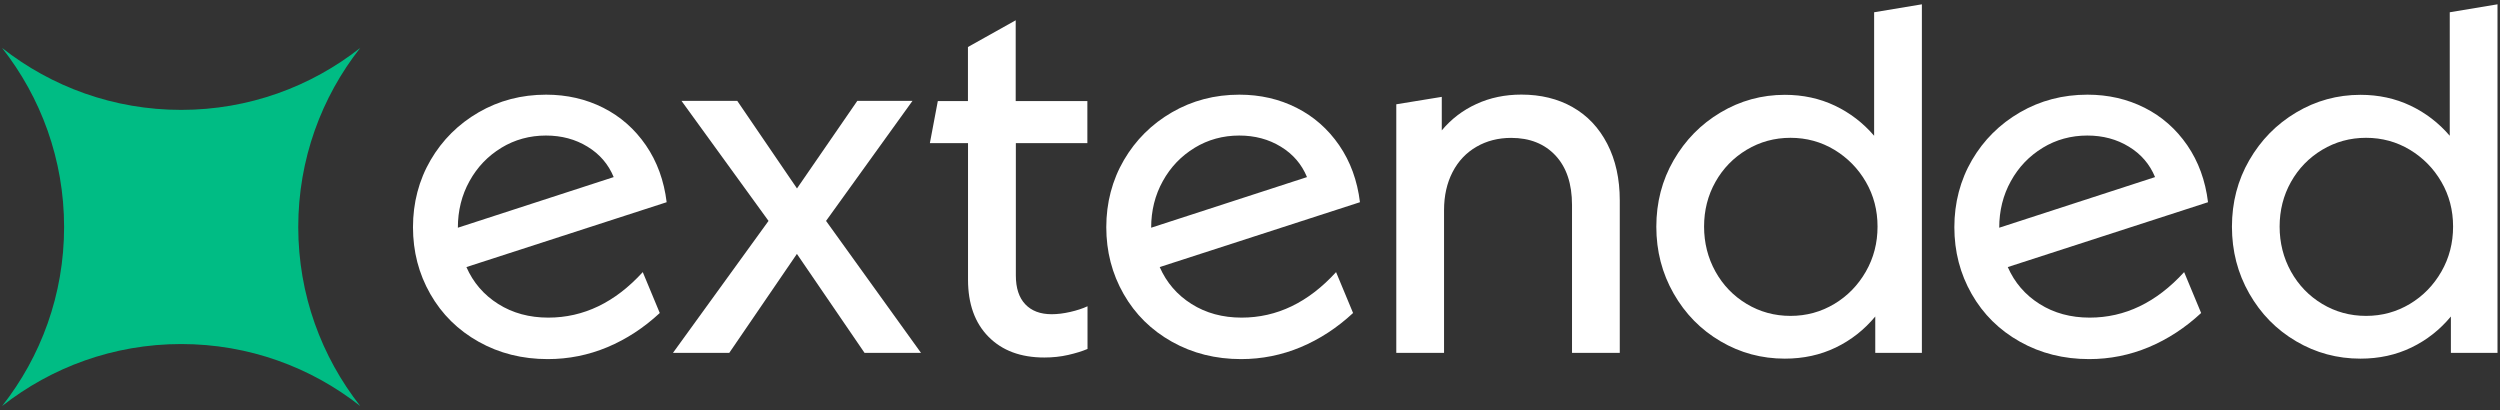 <?xml version="1.0" encoding="UTF-8"?>
<svg id="Layer_1" data-name="Layer 1" xmlns="http://www.w3.org/2000/svg" viewBox="0 0 330.34 54.22">
  <rect x="0" y="0" width="330.34" height="54.22" fill="#333333" stroke="none"/>
  <defs>
    <style>
      .cls-1 {
        fill: #00bc84;
      }

      .cls-1, .cls-2 {
        stroke-width: 0px;
      }

      .cls-2 {
        fill: #fff;
      }
    </style>
  </defs>
  <g>
    <path class="cls-2" d="M84.93,35.95l2.25,5.41c-2.1,1.95-4.41,3.46-6.91,4.51-2.51,1.05-5.14,1.58-7.89,1.58-3.36,0-6.4-.76-9.13-2.29-2.73-1.53-4.86-3.63-6.39-6.31-1.53-2.68-2.29-5.62-2.29-8.83s.78-6.21,2.33-8.87c1.55-2.65,3.67-4.76,6.35-6.31,2.68-1.55,5.65-2.33,8.91-2.33,2.75,0,5.27.58,7.55,1.73,2.28,1.15,4.16,2.81,5.64,4.96,1.48,2.16,2.39,4.66,2.74,7.52l-26.46,8.57c.9,2.05,2.3,3.68,4.21,4.88,1.9,1.2,4.11,1.8,6.61,1.8,4.66,0,8.82-2,12.48-6.01ZM66.25,19.53c-1.78,1.08-3.18,2.54-4.21,4.4-1.03,1.85-1.54,3.91-1.54,6.16l20.59-6.69c-.7-1.7-1.85-3.04-3.46-4.02-1.6-.98-3.43-1.47-5.49-1.47-2.15,0-4.12.54-5.9,1.62Z"/>
    <path class="cls-2" d="M114.24,46.63l-8.94-13.08-8.94,13.08h-7.44l12.63-17.44-11.5-15.86h7.37l7.89,11.57,7.97-11.57h7.29l-11.42,15.86,12.55,17.44h-7.44Z"/>
    <path class="cls-2" d="M134.23,18.89v17.51c0,1.65.41,2.92,1.24,3.8.83.88,1.99,1.32,3.5,1.32.75,0,1.57-.1,2.44-.3.88-.2,1.64-.45,2.29-.75v5.64c-.7.3-1.55.56-2.55.79-1,.23-2.06.34-3.16.34-3.11,0-5.56-.91-7.37-2.74s-2.71-4.35-2.71-7.55v-18.04h-5.04l1.05-5.56h3.98v-7.14l6.31-3.53v10.67h9.47v5.56h-9.47Z"/>
    <path class="cls-2" d="M176.54,35.95l2.25,5.41c-2.1,1.95-4.41,3.46-6.91,4.51-2.51,1.05-5.14,1.58-7.89,1.58-3.36,0-6.4-.76-9.13-2.29-2.73-1.53-4.86-3.63-6.39-6.31-1.53-2.68-2.29-5.62-2.29-8.83s.78-6.21,2.33-8.87c1.55-2.65,3.67-4.76,6.35-6.31,2.68-1.55,5.65-2.33,8.91-2.33,2.75,0,5.27.58,7.55,1.73,2.28,1.15,4.16,2.81,5.64,4.96,1.48,2.16,2.39,4.66,2.74,7.52l-26.46,8.57c.9,2.05,2.3,3.68,4.21,4.88,1.9,1.2,4.11,1.8,6.61,1.8,4.66,0,8.82-2,12.48-6.01ZM157.86,19.53c-1.78,1.08-3.18,2.54-4.21,4.4-1.03,1.85-1.54,3.91-1.54,6.16l20.59-6.69c-.7-1.7-1.85-3.04-3.46-4.02-1.6-.98-3.43-1.47-5.49-1.47-2.15,0-4.12.54-5.9,1.62Z"/>
    <path class="cls-2" d="M207.8,14.16c1.95,1.1,3.48,2.72,4.58,4.85,1.1,2.13,1.65,4.62,1.65,7.48v20.14h-6.31v-19.54c0-2.81-.73-4.98-2.18-6.54-1.45-1.55-3.41-2.33-5.86-2.33-1.7,0-3.23.39-4.58,1.17-1.35.78-2.41,1.89-3.16,3.34-.75,1.45-1.13,3.13-1.13,5.04v18.86h-6.31V13.78l6.01-.98v4.43c1.25-1.5,2.78-2.67,4.58-3.49,1.8-.83,3.78-1.24,5.94-1.24,2.56,0,4.81.55,6.76,1.65Z"/>
    <path class="cls-2" d="M253.95.57v46.06h-6.16v-4.81c-1.45,1.75-3.19,3.12-5.22,4.1-2.03.98-4.27,1.47-6.73,1.47-3.06,0-5.89-.76-8.49-2.29-2.61-1.53-4.67-3.63-6.2-6.31-1.53-2.68-2.29-5.62-2.29-8.83s.76-6.14,2.29-8.79c1.53-2.65,3.59-4.76,6.2-6.31,2.6-1.55,5.44-2.33,8.49-2.33,2.4,0,4.61.48,6.61,1.43,2,.95,3.73,2.28,5.19,3.98V1.62l6.31-1.05ZM242.38,40.16c1.75-1.05,3.14-2.48,4.17-4.28,1.03-1.8,1.54-3.78,1.54-5.94s-.51-4.12-1.54-5.9c-1.03-1.78-2.42-3.19-4.17-4.25-1.75-1.05-3.68-1.58-5.79-1.58s-4.03.53-5.79,1.58c-1.75,1.05-3.13,2.47-4.13,4.25-1,1.78-1.5,3.75-1.5,5.9s.5,4.13,1.5,5.94c1,1.8,2.38,3.23,4.13,4.28,1.75,1.05,3.68,1.58,5.79,1.58s4.03-.53,5.79-1.58Z"/>
    <path class="cls-2" d="M288.6,35.95l2.25,5.41c-2.1,1.95-4.41,3.46-6.91,4.51-2.51,1.05-5.14,1.58-7.89,1.58-3.36,0-6.4-.76-9.13-2.29-2.73-1.53-4.86-3.63-6.39-6.31-1.53-2.68-2.29-5.62-2.29-8.83s.78-6.21,2.33-8.87c1.55-2.65,3.67-4.76,6.35-6.31,2.68-1.55,5.65-2.33,8.91-2.33,2.75,0,5.27.58,7.55,1.73,2.28,1.15,4.16,2.81,5.64,4.96,1.48,2.16,2.39,4.66,2.74,7.52l-26.46,8.57c.9,2.05,2.3,3.68,4.21,4.88,1.9,1.2,4.11,1.8,6.61,1.8,4.66,0,8.82-2,12.48-6.01ZM269.92,19.53c-1.78,1.08-3.18,2.54-4.21,4.4-1.03,1.85-1.54,3.91-1.54,6.16l20.59-6.69c-.7-1.7-1.85-3.04-3.46-4.02-1.6-.98-3.43-1.47-5.49-1.47-2.15,0-4.12.54-5.9,1.62Z"/>
    <path class="cls-2" d="M330.01.57v46.06h-6.16v-4.81c-1.45,1.75-3.19,3.12-5.22,4.1-2.03.98-4.27,1.47-6.73,1.47-3.06,0-5.89-.76-8.49-2.29-2.61-1.53-4.67-3.63-6.2-6.31-1.53-2.68-2.29-5.62-2.29-8.83s.76-6.14,2.29-8.79c1.53-2.65,3.59-4.76,6.2-6.31,2.6-1.55,5.44-2.33,8.49-2.33,2.4,0,4.61.48,6.61,1.43,2,.95,3.73,2.28,5.19,3.98V1.62l6.31-1.05ZM318.43,40.16c1.75-1.05,3.14-2.48,4.17-4.28,1.03-1.8,1.54-3.78,1.54-5.94s-.51-4.12-1.54-5.9c-1.03-1.78-2.42-3.19-4.17-4.25-1.75-1.05-3.68-1.58-5.79-1.58s-4.03.53-5.79,1.58c-1.75,1.05-3.13,2.47-4.13,4.25-1,1.78-1.5,3.75-1.5,5.9s.5,4.13,1.5,5.94c1,1.8,2.38,3.23,4.13,4.28,1.75,1.05,3.68,1.58,5.79,1.58s4.03-.53,5.79-1.58Z"/>
  </g>
  <path class="cls-1" d="M23.94,14.52C15.01,14.52,6.8,11.46.28,6.34c5.12,6.52,8.19,14.73,8.19,23.66S5.41,47.13.28,53.65c6.52-5.12,14.73-8.19,23.66-8.19s17.14,3.06,23.66,8.19c-5.12-6.52-8.19-14.73-8.19-23.66s3.06-17.14,8.19-23.66c-6.51,5.12-14.73,8.19-23.66,8.19Z"/>
</svg>